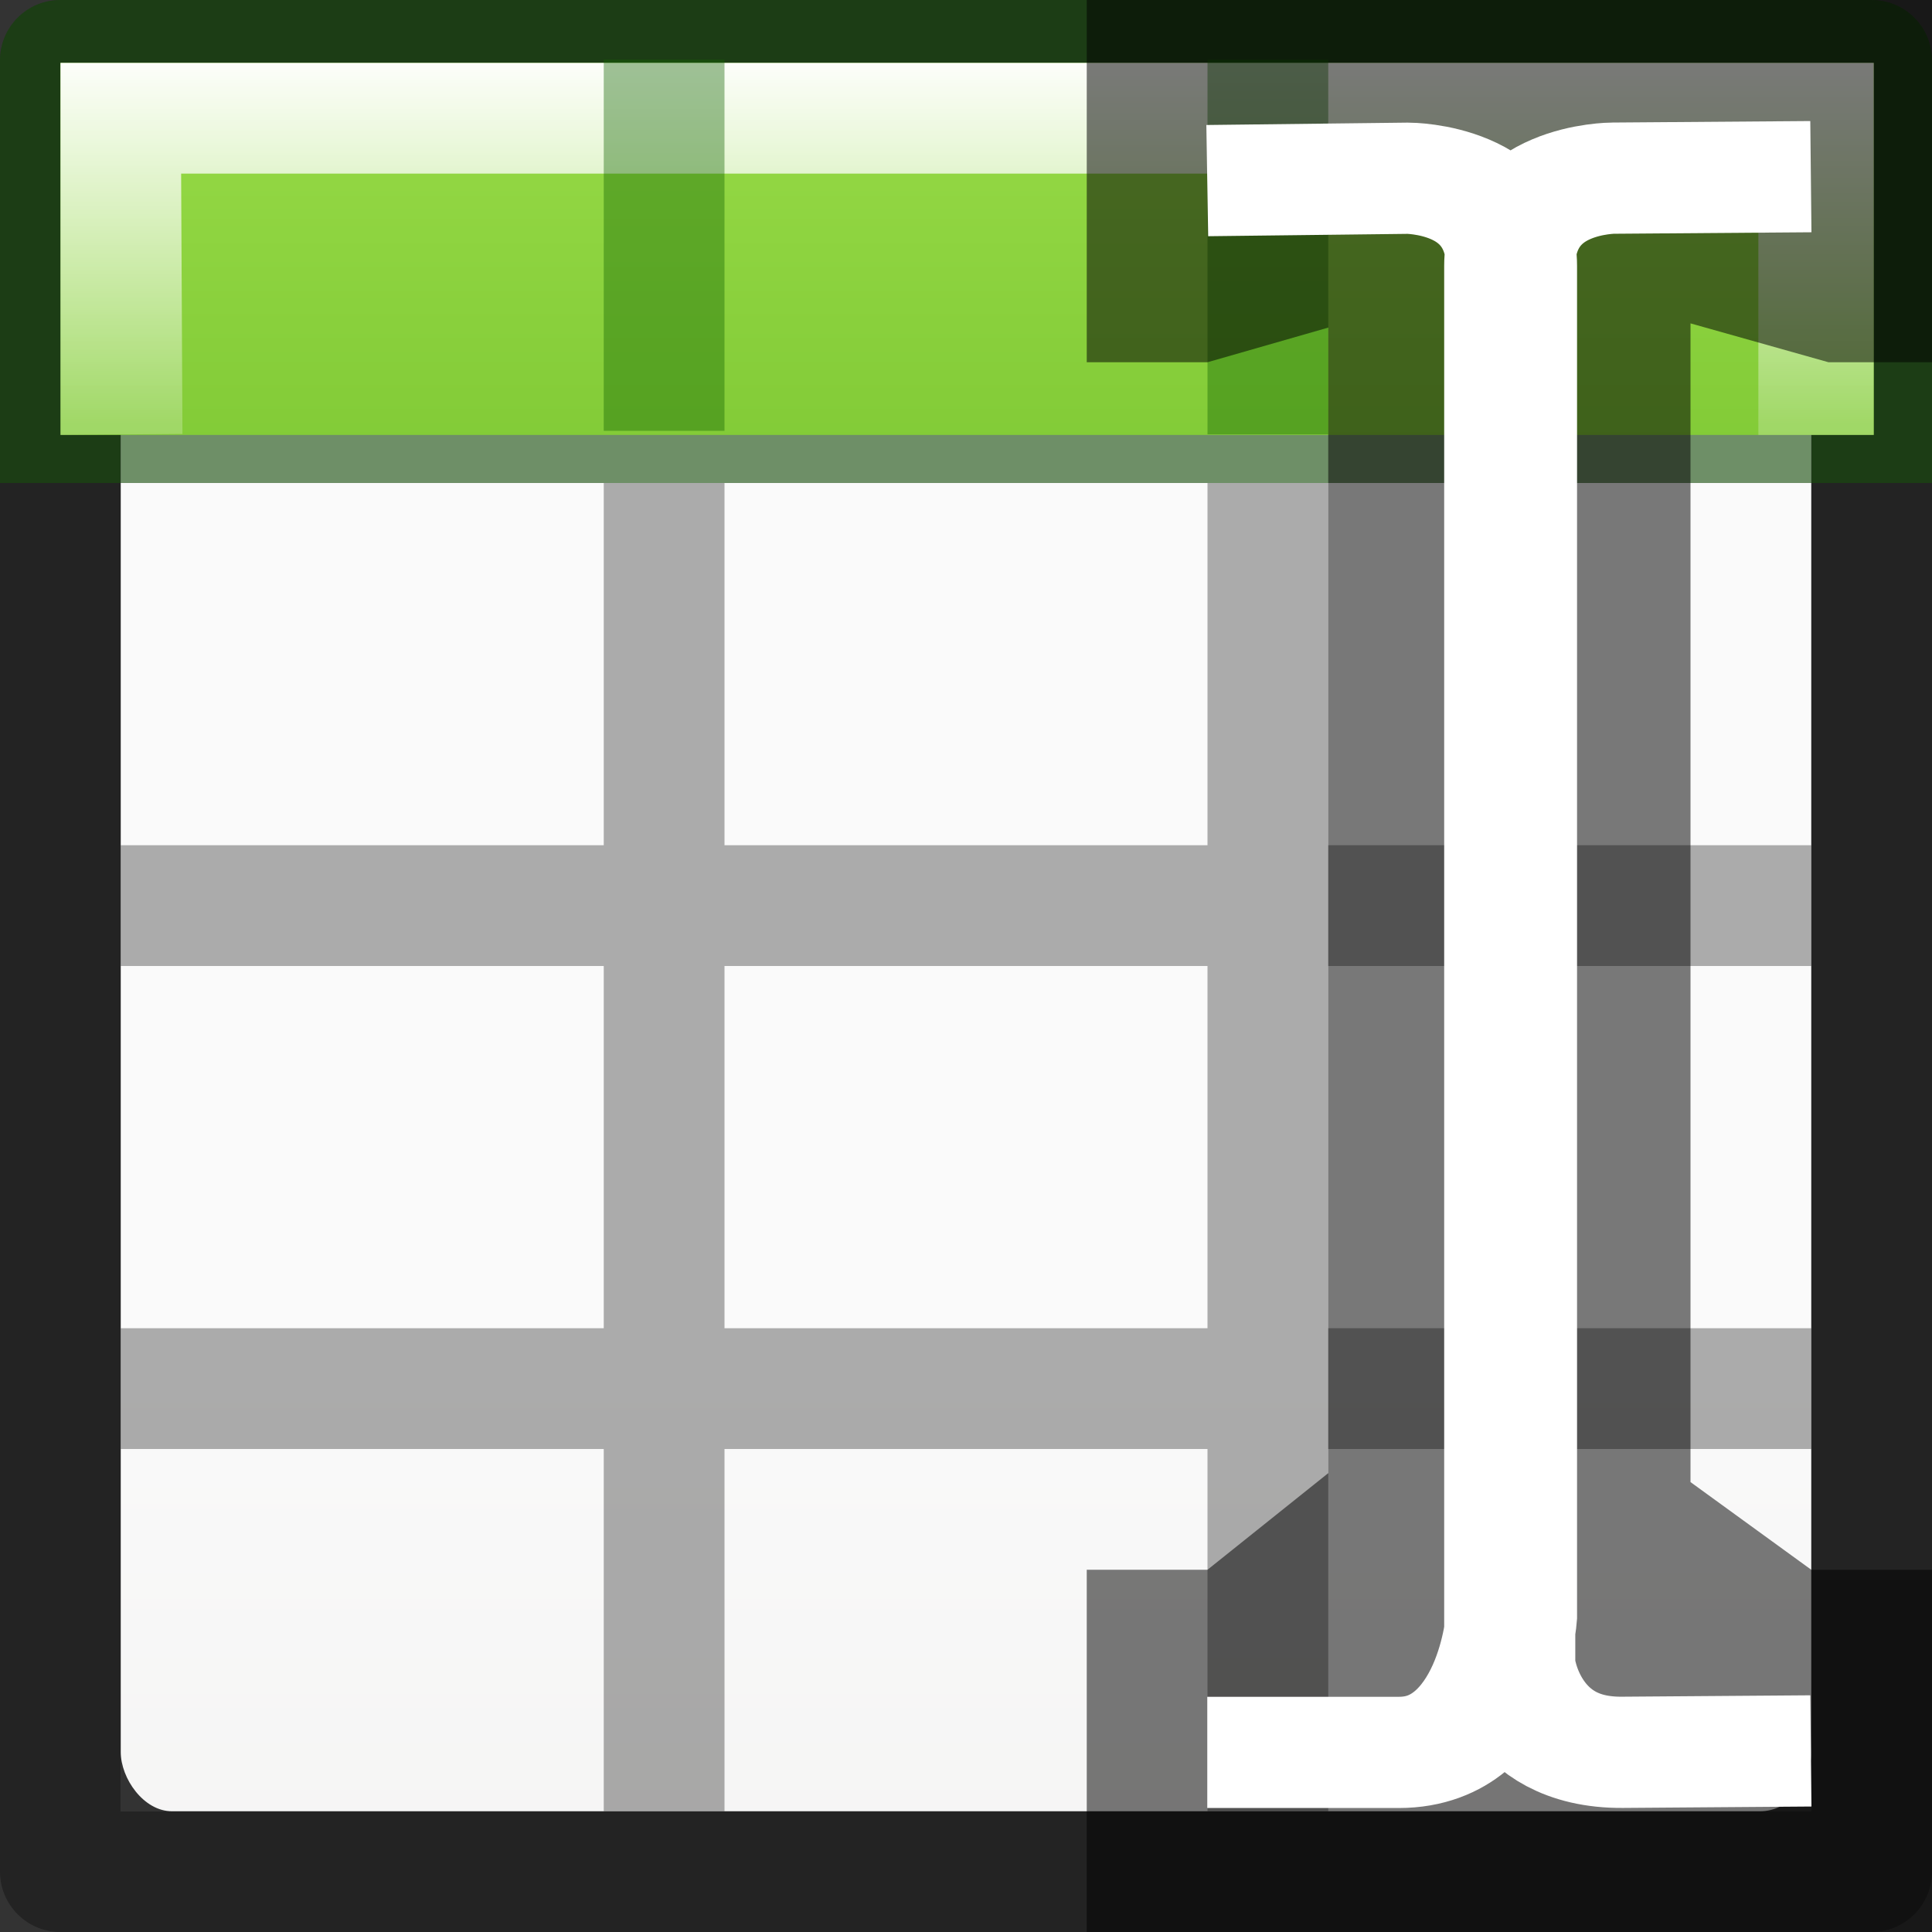 <?xml version="1.0" encoding="UTF-8" standalone="no"?>
<svg
   xmlns:dc="http://purl.org/dc/elements/1.1/"
   xmlns:cc="http://creativecommons.org/ns#"
   xmlns:rdf="http://www.w3.org/1999/02/22-rdf-syntax-ns#"
   xmlns:svg="http://www.w3.org/2000/svg"
   xmlns="http://www.w3.org/2000/svg"
   xmlns:xlink="http://www.w3.org/1999/xlink"
   xmlns:sodipodi="http://sodipodi.sourceforge.net/DTD/sodipodi-0.dtd"
   xmlns:inkscape="http://www.inkscape.org/namespaces/inkscape"
   viewBox="0 0 16 16"
   version="1.1"
   id="svg6"
   sodipodi:docname="sc_dbtablerename.svg"
   inkscape:version="0.92.3 (unknown)"
   inkscape:export-filename="/home/rizmut/Dokumen/Rizmut/Github/libreoffice-style-elementary/images_elementary/cmd/sc_dbviewtablenames.png"
   inkscape:export-xdpi="96"
   inkscape:export-ydpi="96">
  <rect x="0" y="0" width="16" height="16" fill="#333333" stroke="none"/>
  <defs
     id="defs10">
    <linearGradient
       gradientTransform="matrix(1.383,0,0,1.414,-36.243,-3.873)"
       id="e"
       gradientUnits="userSpaceOnUse"
       x1="8.295"
       x2="8.295"
       y1="-4.284"
       y2="16.85">
      <stop
         offset="0"
         stop-color="#cdf87e"
         id="stop22" />
      <stop
         offset=".262"
         stop-color="#a2e34f"
         id="stop24" />
      <stop
         offset=".661"
         stop-color="#68b723"
         id="stop26" />
      <stop
         offset="1"
         stop-color="#1d7e0d"
         id="stop28" />
    </linearGradient>
    <linearGradient
       inkscape:collect="always"
       xlink:href="#e"
       id="linearGradient844"
       x1="7"
       y1="-4"
       x2="7"
       y2="17"
       gradientUnits="userSpaceOnUse"
       gradientTransform="matrix(0.941,0,0,1.027,0.461,-4.56)" />
    <linearGradient
       id="a"
       gradientTransform="matrix(0.594,0,0,0.6,-19.265,-0.033)"
       gradientUnits="userSpaceOnUse"
       x1="25.132"
       x2="25.132"
       y1="15.5"
       y2="48.396">
      <stop
         offset="0"
         stop-color="#fafafa"
         id="stop2" />
      <stop
         offset="1"
         stop-color="#e2e1de"
         id="stop4" />
    </linearGradient>
    <linearGradient
       id="f"
       gradientUnits="userSpaceOnUse"
       x1="11.001"
       x2="11.001"
       xlink:href="#c"
       y1="2.269"
       y2="19.728"
       gradientTransform="matrix(0.768,0,0,1.027,4.115,18.507)" />
    <linearGradient
       id="c">
      <stop
         offset="0"
         stop-color="#fff"
         id="stop8" />
      <stop
         offset="0.5"
         stop-color="#fff"
         stop-opacity=".235"
         id="stop10" />
      <stop
         offset=".951"
         stop-color="#fff"
         stop-opacity=".157"
         id="stop12" />
      <stop
         offset="1"
         stop-color="#fff"
         stop-opacity=".392"
         id="stop14" />
    </linearGradient>
    <linearGradient
       inkscape:collect="always"
       xlink:href="#c"
       id="linearGradient896"
       x1="7"
       y1="2"
       x2="7"
       y2="9"
       gradientUnits="userSpaceOnUse"
       gradientTransform="matrix(0.987,0,0,0.884,0.093,-3.351)" />
  </defs>
  <sodipodi:namedview
     pagecolor="#ffffff"
     bordercolor="#666666"
     borderopacity="1"
     objecttolerance="10"
     gridtolerance="10"
     guidetolerance="10"
     inkscape:pageopacity="0"
     inkscape:pageshadow="2"
     inkscape:window-width="1366"
     inkscape:window-height="706"
     id="namedview8"
     showgrid="true"
     inkscape:snap-global="true"
     inkscape:zoom="16"
     inkscape:cx="7.3309077"
     inkscape:cy="6.585081"
     inkscape:window-x="0"
     inkscape:window-y="0"
     inkscape:window-maximized="1"
     inkscape:current-layer="g909">
    <inkscape:grid
       type="xygrid"
       id="grid846" />
  </sodipodi:namedview>
  <g
     id="g909"
     transform="translate(0,2)">
    <g
       id="g3521">
      <rect
         id="rect32"
         y="-1"
         x="1"
         width="14"
         ry="0.491"
         rx="0.424"
         height="14"
         style="fill:url(#a);stroke-width:1.333" />
      <path
         id="path4"
         transform="translate(0,-2)"
         d="M 0.5 0 C 0.224 -0 -0 0.224 0 0.5 L 0 3 L 0 4 L 0 15.5 C -0 15.776 0.224 16 0.5 16 L 15.5 16 C 15.776 16 16 15.776 16 15.5 L 16 4 L 16 3 L 16 0.5 C 16 0.224 15.776 -0 15.5 0 L 0.5 0 z M 0.998 0.998 L 15.002 0.998 L 15.002 3 L 11 3 L 11 1 L 10 1 L 10 3 L 6 3 L 6 1 L 5 1 L 5 3 L 0.998 3 L 0.998 0.998 z M 0.998 4 L 5 4 L 5 7 L 1 7 L 1 8 L 5 8 L 5 11 L 1 11 L 1 12 L 5 12 L 5 15 L 6 15 L 6 12 L 10 12 L 10 15 L 11 15 L 11 12 L 15 12 L 15 11 L 11 11 L 11 8 L 15 8 L 15 7 L 11 7 L 11 4 L 15.002 4 L 15.002 15.002 L 0.998 15.002 L 0.998 4 z M 6 4 L 10 4 L 10 7 L 6 7 L 6 4 z M 6 8 L 10 8 L 10 11 L 6 11 L 6 8 z "
         style="opacity:0.32;fill:#030303;fill-opacity:1" />
      <path
         inkscape:connector-curvature="0"
         style="opacity:0.4;fill:#126400;fill-opacity:1"
         d="m 0.5,-2 a 0.499,0.499 0 0 0 -0.5,0.5 v 3.5 H 0.998 V -1.002 H 15.002 V 2 H 16 v -3.5 a 0.499,0.499 0 0 0 -0.5,-0.5 z M 5,-1 V 1 H 1 v 1 h 4 1 4 1 4 v -1 H 11 V -1 H 10 V 1 H 6 v -2 z"
         id="path862" />
      <path
         d="M 0.501,-1.479 H 15.518 V 1.602 H 0.501 Z"
         id="path2"
         style="fill:url(#linearGradient844);fill-opacity:1;stroke-width:0.983"
         inkscape:connector-curvature="0"
         sodipodi:nodetypes="ccccc" />
      <path
         style="opacity:1;fill:url(#linearGradient896);fill-opacity:1;stroke:none;stroke-width:0.934;stroke-linecap:round;stroke-linejoin:round;stroke-miterlimit:4;stroke-dasharray:none;stroke-dashoffset:0;stroke-opacity:1"
         d="m 0.501,-1.479 1e-6,3.081 L 1.511,1.594 1.5,-0.562 l 13.062,0 v 2.164 l 0.955,5e-7 6e-6,-3.081 z"
         id="rect885"
         inkscape:connector-curvature="0"
         sodipodi:nodetypes="ccccccccc" />
      <rect
         style="opacity:0.4;fill:#126400;fill-opacity:1;stroke:none;stroke-width:1.093;stroke-linecap:round;stroke-linejoin:round;stroke-miterlimit:4;stroke-dasharray:none;stroke-dashoffset:0;stroke-opacity:1"
         id="rect898"
         width="1"
         height="3.074"
         x="5"
         y="-1.506" />
      <rect
         style="opacity:0.4;fill:#126400;fill-opacity:1;stroke:none;stroke-width:1.093;stroke-linecap:round;stroke-linejoin:round;stroke-miterlimit:4;stroke-dasharray:none;stroke-dashoffset:0;stroke-opacity:1"
         id="rect900"
         width="1"
         height="3.103"
         x="10"
         y="-1.506" />
    </g>
    <g
       transform="translate(0,-2)"
       id="g38">
      <path
         style="opacity:0.52;fill-rule:evenodd"
         inkscape:connector-curvature="0"
         d="m 9,0 v 3 h 1 L 11,2.713 V 12.2 L 10,13 H 9 v 3 h 7 V 13 H 15 L 14,12.274 V 2.678 L 15.143,3 H 16 V 0 Z"
         id="path34" />
      <path
         style="fill:none;stroke:#ffffff;stroke-width:1.267"
         inkscape:connector-curvature="0"
         d="m 16,-4.944 1.94,-0.027 c 0,0 1,0 1,1 v 15.388 c 0,0 -0.087,1.544 -1.088,1.544 H 16 m 5.833,-17.95 -1.91,0.017 c 0,0 -1,0 -1,1 V 11.96 c 0,0 0.09,1.01 1.09,1 l 1.82,-0.016"
         transform="matrix(0.857,0,0,0.727,-3.714,5.09)"
         id="path36-3" />
    </g>
  </g>
</svg>
